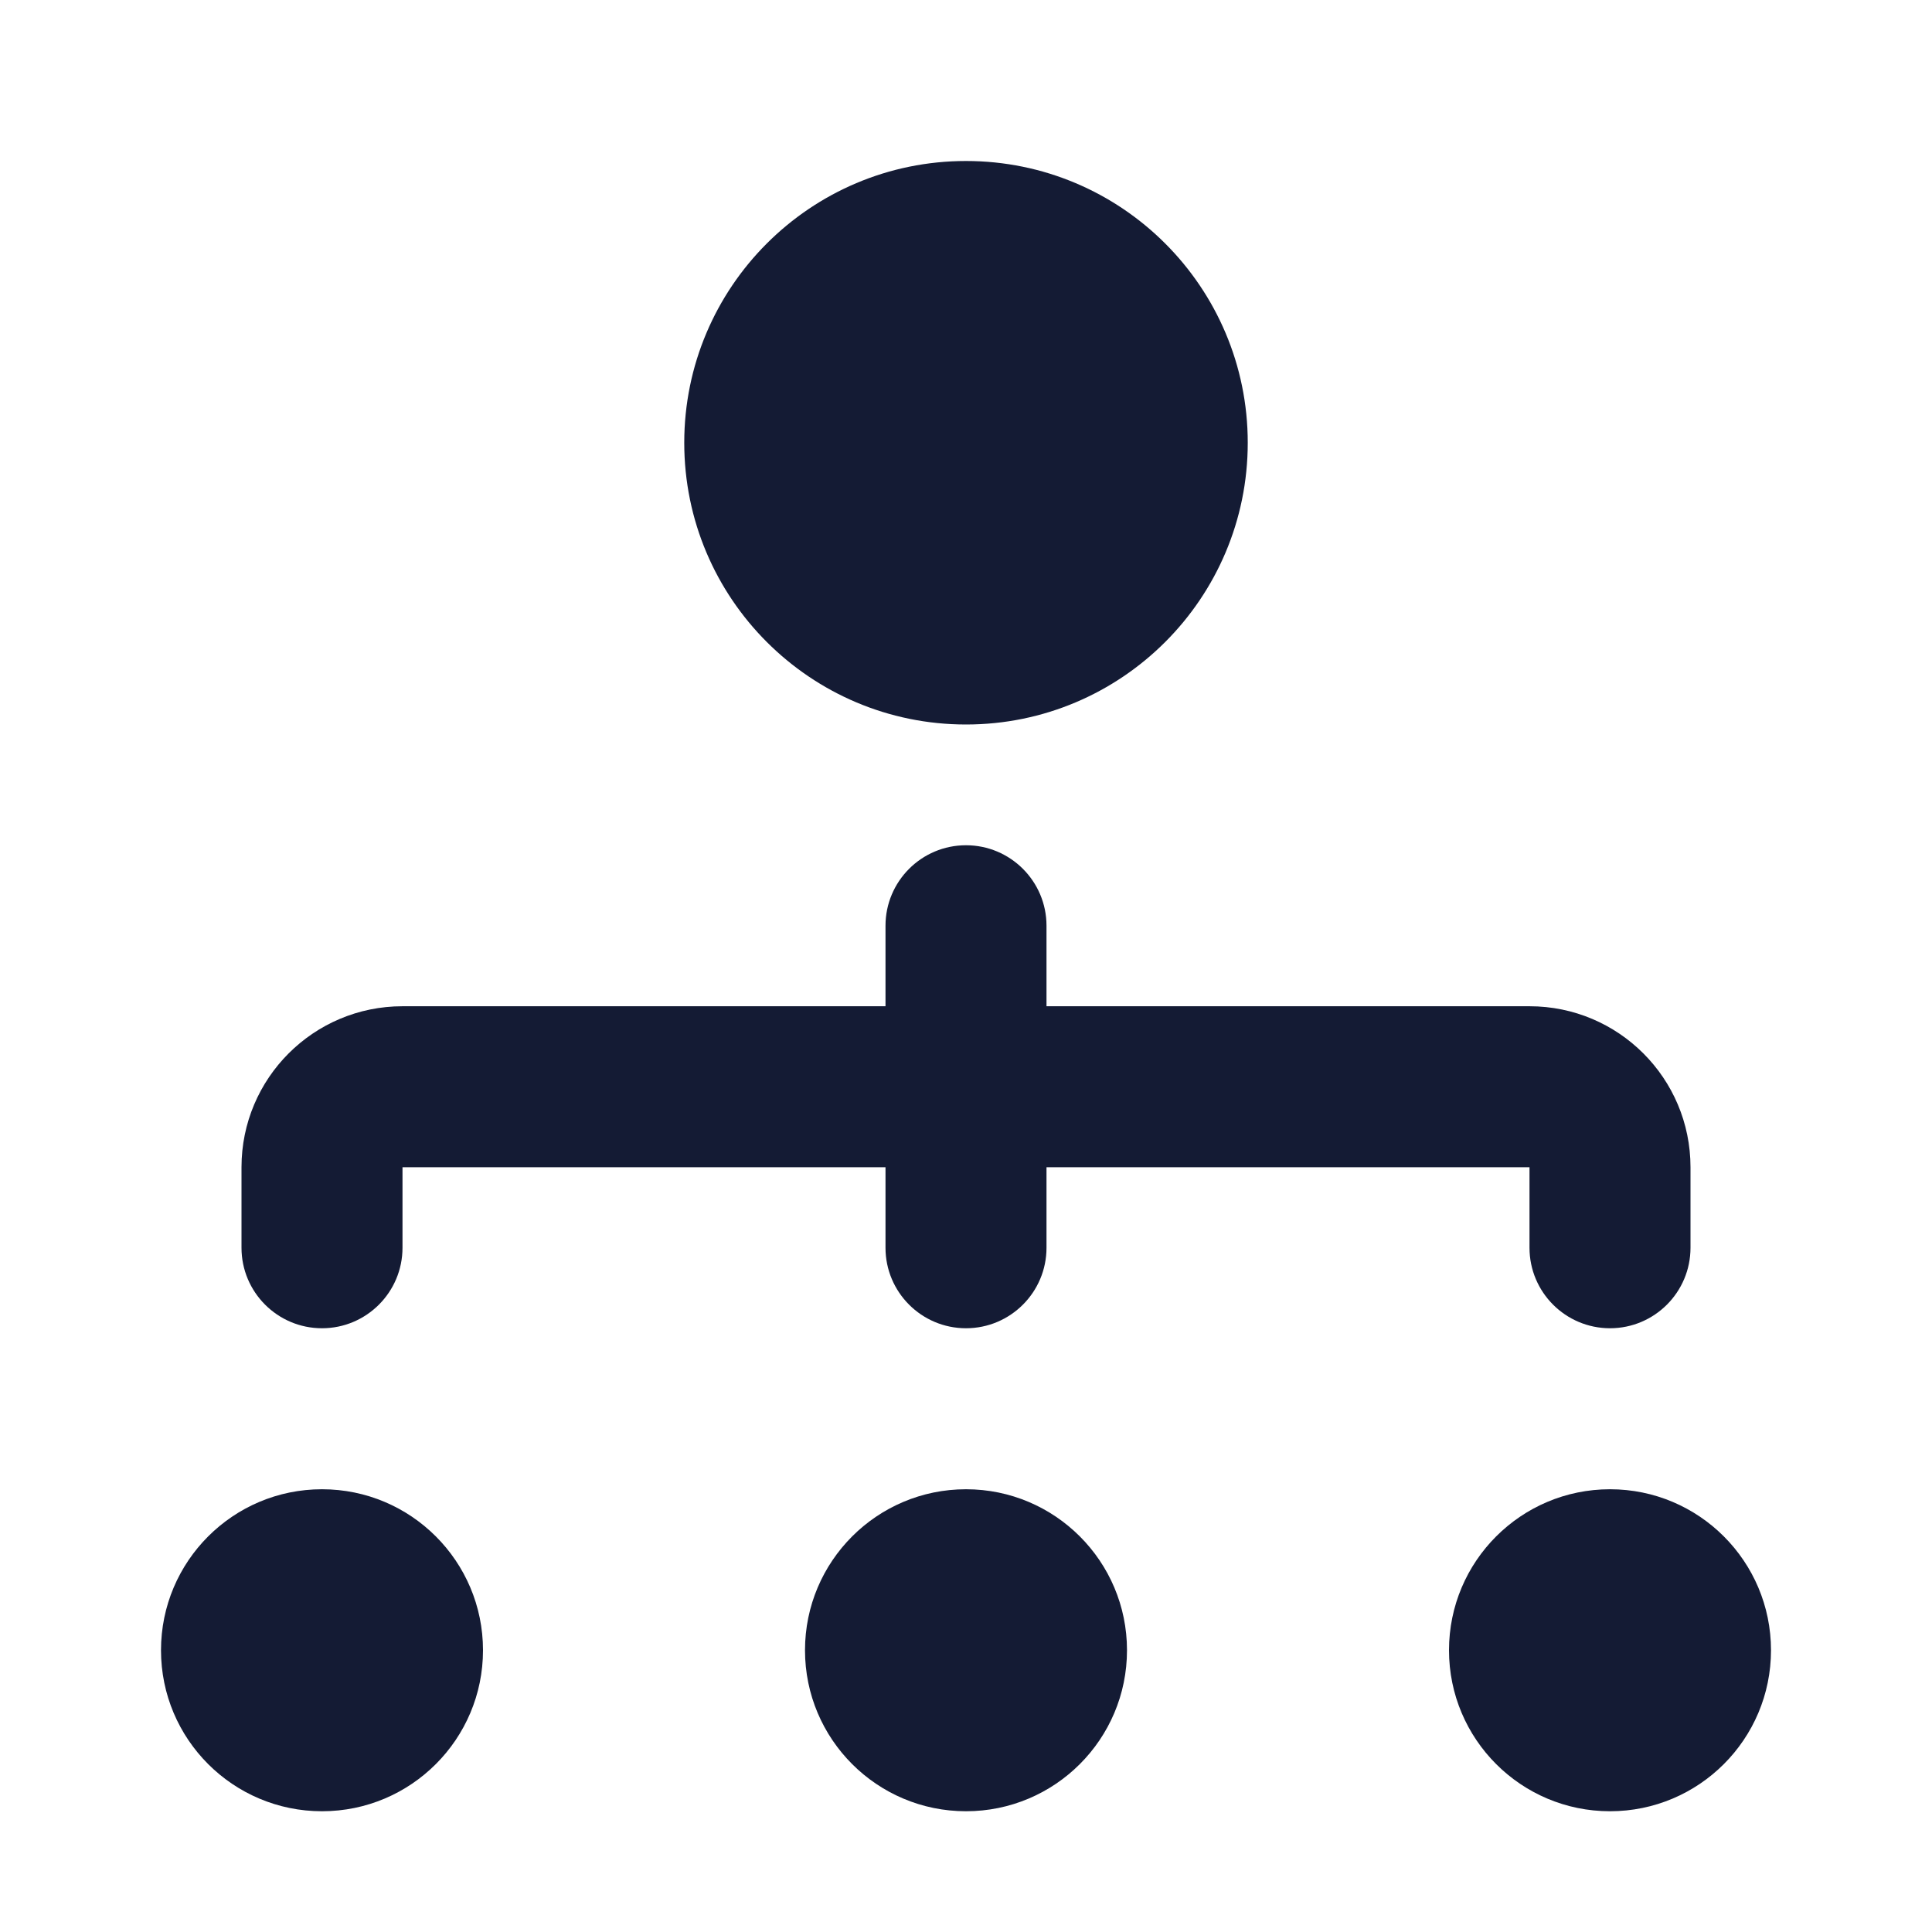 <svg width="24" height="24" viewBox="0 0 24 24" fill="none" xmlns="http://www.w3.org/2000/svg">
<path d="M8.5 5.5C8.5 3.567 10.067 2 12 2C13.933 2 15.5 3.567 15.5 5.5C15.5 7.433 13.933 9 12 9C10.067 9 8.5 7.433 8.5 5.5Z" fill="#141B34"/>
<circle cx="12" cy="20.5" r="2" fill="#141B34"/>
<circle cx="20" cy="20.5" r="2" fill="#141B34"/>
<circle cx="4" cy="20.5" r="2" fill="#141B34"/>
<path fill-rule="evenodd" clip-rule="evenodd" d="M3 14.5C3 13.395 3.895 12.5 5 12.5H19C20.105 12.5 21 13.395 21 14.5V15.5C21 16.052 20.552 16.5 20 16.5C19.448 16.5 19 16.052 19 15.5V14.5H5V15.5C5 16.052 4.552 16.5 4 16.5C3.448 16.5 3 16.052 3 15.5V14.5Z" fill="#141B34"/>
<path fill-rule="evenodd" clip-rule="evenodd" d="M12 10.5C12.552 10.5 13 10.948 13 11.5L13 15.5C13 16.052 12.552 16.5 12 16.5C11.448 16.5 11 16.052 11 15.5L11 11.5C11 10.948 11.448 10.5 12 10.5Z" fill="#141B34"/>
</svg>
